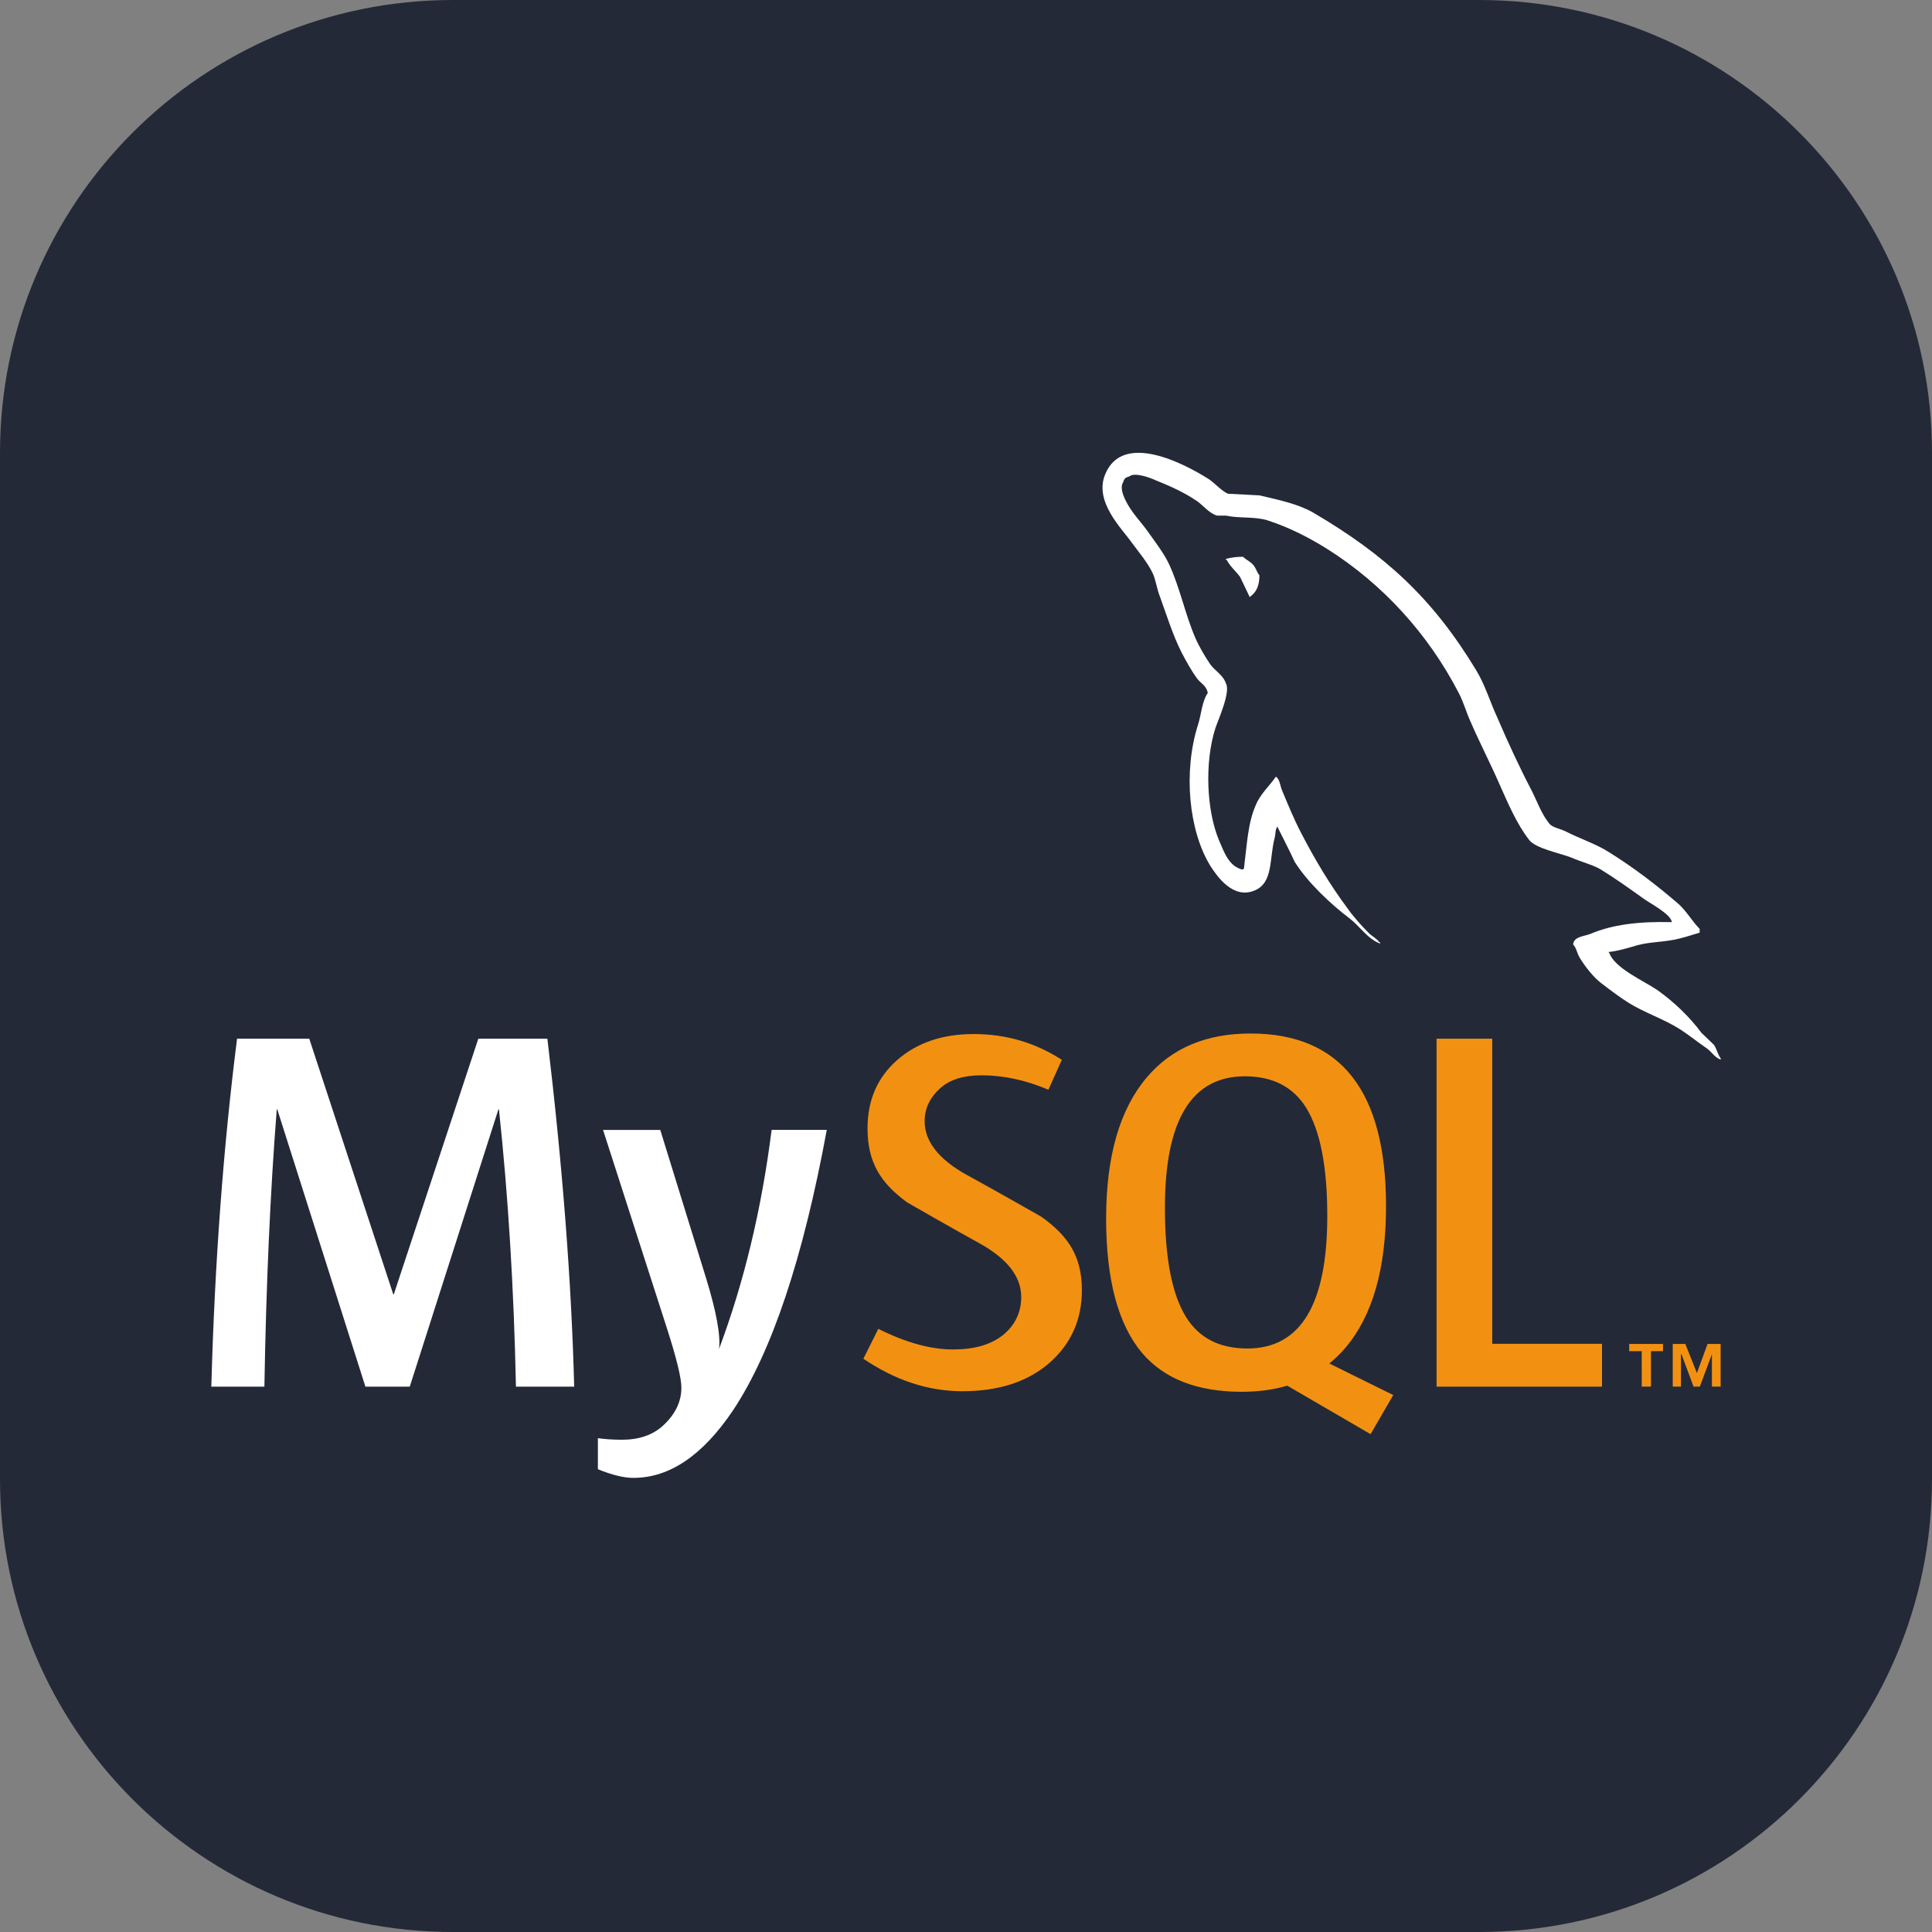 <svg width="256" height="256" viewBox="0 0 256 256" fill="none" xmlns="http://www.w3.org/2000/svg">
<rect x="0" y="0" width="256" height="256" fill="#808080" stroke="none"/>
<g clip-path="url(#clip0_10_381)">
<path d="M196 0H60C26.863 0 0 26.863 0 60V196C0 229.137 26.863 256 60 256H196C229.137 256 256 229.137 256 196V60C256 26.863 229.137 0 196 0Z" fill="#242938"/>
<path d="M76.083 183.738H68.366C68.093 170.712 67.342 158.466 66.113 146.991H66.044L54.295 183.738H48.419L36.74 146.991H36.673C35.807 158.009 35.261 170.258 35.034 183.738H28C28.453 167.345 29.593 151.977 31.413 137.631H40.978L52.11 171.51H52.179L63.38 137.631H72.531C74.535 154.434 75.72 169.804 76.083 183.738ZM109.551 149.72C106.409 166.771 102.264 179.16 97.119 186.894C93.11 192.847 88.719 195.826 83.936 195.826C82.661 195.826 81.088 195.442 79.224 194.678V190.567C80.135 190.698 81.204 190.773 82.433 190.773C84.667 190.773 86.462 190.158 87.831 188.926C89.469 187.426 90.287 185.74 90.287 183.874C90.287 182.595 89.649 179.979 88.376 176.018L79.907 149.719H87.488L93.567 169.388C94.933 173.854 95.502 176.973 95.274 178.749C98.598 169.871 100.92 160.192 102.243 149.717H109.551V149.72Z" fill="white"/>
<path d="M212.275 183.738H190.354V137.631H197.728V178.063H212.275V183.738ZM184.615 184.852L176.139 180.669C176.891 180.052 177.61 179.384 178.257 178.61C181.86 174.378 183.657 168.119 183.657 159.829C183.657 144.575 177.671 136.945 165.695 136.945C159.822 136.945 155.241 138.88 151.965 142.753C148.365 146.988 146.568 153.225 146.568 161.47C146.568 169.575 148.161 175.52 151.348 179.291C154.263 182.708 158.658 184.418 164.535 184.418C166.727 184.418 168.738 184.15 170.571 183.609L181.606 190.033L184.615 184.852ZM157.157 174.512C155.29 171.509 154.357 166.686 154.357 160.037C154.357 148.427 157.884 142.616 164.945 142.616C168.635 142.616 171.341 144.006 173.07 146.78C174.934 149.787 175.872 154.567 175.872 161.124C175.872 172.828 172.343 178.682 165.286 178.682C161.594 178.683 158.889 177.298 157.157 174.512ZM143.354 170.958C143.354 174.868 141.92 178.076 139.054 180.589C136.185 183.091 132.337 184.345 127.516 184.345C123.007 184.345 118.634 182.905 114.402 180.039L116.384 176.079C120.026 177.903 123.323 178.81 126.283 178.81C129.061 178.81 131.232 178.194 132.807 176.973C134.38 175.747 135.318 174.027 135.318 171.853C135.318 169.114 133.408 166.773 129.904 164.812C126.672 163.037 120.209 159.327 120.209 159.327C116.706 156.774 114.952 154.033 114.952 149.517C114.952 145.78 116.26 142.764 118.877 140.469C121.497 138.165 124.878 137.016 129.022 137.016C133.302 137.016 137.193 138.163 140.697 140.433L138.92 144.394C135.922 143.12 132.964 142.483 130.045 142.483C127.682 142.483 125.856 143.051 124.587 144.192C123.308 145.329 122.519 146.783 122.519 148.566C122.519 151.292 124.469 153.663 128.069 155.663C131.344 157.44 137.968 161.215 137.968 161.215C141.561 163.763 143.354 166.479 143.354 170.958Z" fill="#F29111"/>
<path d="M221.533 122.188C217.074 122.074 213.622 122.523 210.724 123.749C209.887 124.083 208.557 124.083 208.441 125.14C208.893 125.588 208.945 126.309 209.337 126.927C210.005 128.041 211.17 129.539 212.233 130.321C213.401 131.215 214.573 132.101 215.802 132.881C217.968 134.222 220.425 135.002 222.536 136.338C223.766 137.115 224.989 138.12 226.221 138.956C226.826 139.402 227.214 140.126 228 140.404V140.234C227.606 139.733 227.494 139.009 227.108 138.451L225.435 136.837C223.819 134.666 221.81 132.771 219.643 131.214C217.86 129.985 213.959 128.315 213.235 126.26L213.122 126.147C214.348 126.032 215.802 125.588 216.966 125.246C218.862 124.746 220.59 124.86 222.535 124.36C223.429 124.137 224.317 123.856 225.214 123.58V123.078C224.206 122.074 223.488 120.741 222.427 119.793C219.591 117.343 216.465 114.946 213.235 112.94C211.505 111.823 209.281 111.105 207.439 110.155C206.775 109.819 205.657 109.654 205.266 109.096C204.267 107.87 203.705 106.257 202.98 104.806C201.37 101.744 199.805 98.347 198.415 95.11C197.41 92.938 196.799 90.77 195.573 88.761C189.832 79.292 183.597 73.557 174.014 67.927C171.955 66.755 169.505 66.256 166.888 65.641L162.708 65.421C161.816 65.03 160.923 63.97 160.144 63.469C156.965 61.464 148.78 57.12 146.441 62.856C144.935 66.481 148.669 70.045 149.952 71.884C150.899 73.16 152.126 74.613 152.788 76.062C153.18 77.009 153.291 78.014 153.683 79.015C154.575 81.466 155.408 84.194 156.58 86.481C157.192 87.647 157.858 88.873 158.64 89.929C159.087 90.546 159.865 90.819 160.035 91.826C159.259 92.936 159.197 94.61 158.752 96.003C156.747 102.297 157.53 110.095 160.371 114.721C161.26 116.114 163.38 119.18 166.217 118.005C168.728 117.002 168.172 113.828 168.893 111.044C169.059 110.371 168.95 109.93 169.284 109.488V109.597C170.061 111.155 170.845 112.657 171.566 114.22C173.294 116.947 176.303 119.79 178.81 121.679C180.145 122.687 181.202 124.411 182.874 125.027V124.86H182.763C182.425 124.36 181.93 124.137 181.485 123.749C180.48 122.745 179.368 121.519 178.588 120.407C176.253 117.286 174.186 113.831 172.352 110.265C171.454 108.535 170.68 106.644 169.957 104.918C169.62 104.251 169.62 103.246 169.06 102.91C168.222 104.135 167.001 105.195 166.39 106.695C165.329 109.094 165.219 112.046 164.825 115.115L164.606 115.222C162.832 114.776 162.214 112.94 161.54 111.382C159.871 107.424 159.591 101.072 161.039 96.505C161.427 95.338 163.104 91.66 162.435 90.548C162.099 89.482 160.984 88.875 160.372 88.035C159.654 86.98 158.866 85.643 158.365 84.471C157.029 81.353 156.357 77.898 154.918 74.781C154.245 73.329 153.077 71.826 152.132 70.488C151.07 68.985 149.903 67.926 149.063 66.144C148.786 65.531 148.396 64.529 148.842 63.862C148.951 63.415 149.178 63.248 149.622 63.136C150.344 62.526 152.406 63.302 153.13 63.637C155.195 64.472 156.922 65.252 158.646 66.421C159.426 66.981 160.262 68.039 161.263 68.318H162.435C164.214 68.706 166.22 68.425 167.894 68.93C170.845 69.878 173.519 71.269 175.917 72.771C183.214 77.398 189.231 83.973 193.293 91.826C193.96 93.106 194.243 94.278 194.851 95.612C196.025 98.344 197.476 101.13 198.641 103.804C199.811 106.421 200.927 109.093 202.598 111.267C203.432 112.436 206.781 113.049 208.283 113.662C209.394 114.162 211.124 114.606 212.126 115.219C214.021 116.387 215.909 117.727 217.691 119.011C218.578 119.679 221.367 121.072 221.533 122.188ZM164.708 73.776C163.938 73.768 163.172 73.862 162.427 74.056V74.168H162.535C162.984 75.058 163.764 75.676 164.32 76.453C164.769 77.346 165.158 78.232 165.598 79.124L165.705 79.013C166.491 78.457 166.882 77.565 166.882 76.228C166.543 75.834 166.491 75.449 166.209 75.058C165.881 74.501 165.158 74.223 164.708 73.776Z" fill="white"/>
<path d="M226.838 183.731H227.993V178.082H226.261L224.849 181.937L223.315 178.082H221.647V183.731H222.737V179.433H222.799L224.406 183.731H225.237L226.838 179.433V183.731ZM217.54 183.731H218.762V179.039H220.36V178.081H215.875V179.039H217.537L217.54 183.731Z" fill="#F29111"/>
</g>
<defs>
<clipPath id="clip0_10_381">
<rect width="256" height="256" fill="white"/>
</clipPath>
</defs>
</svg>
